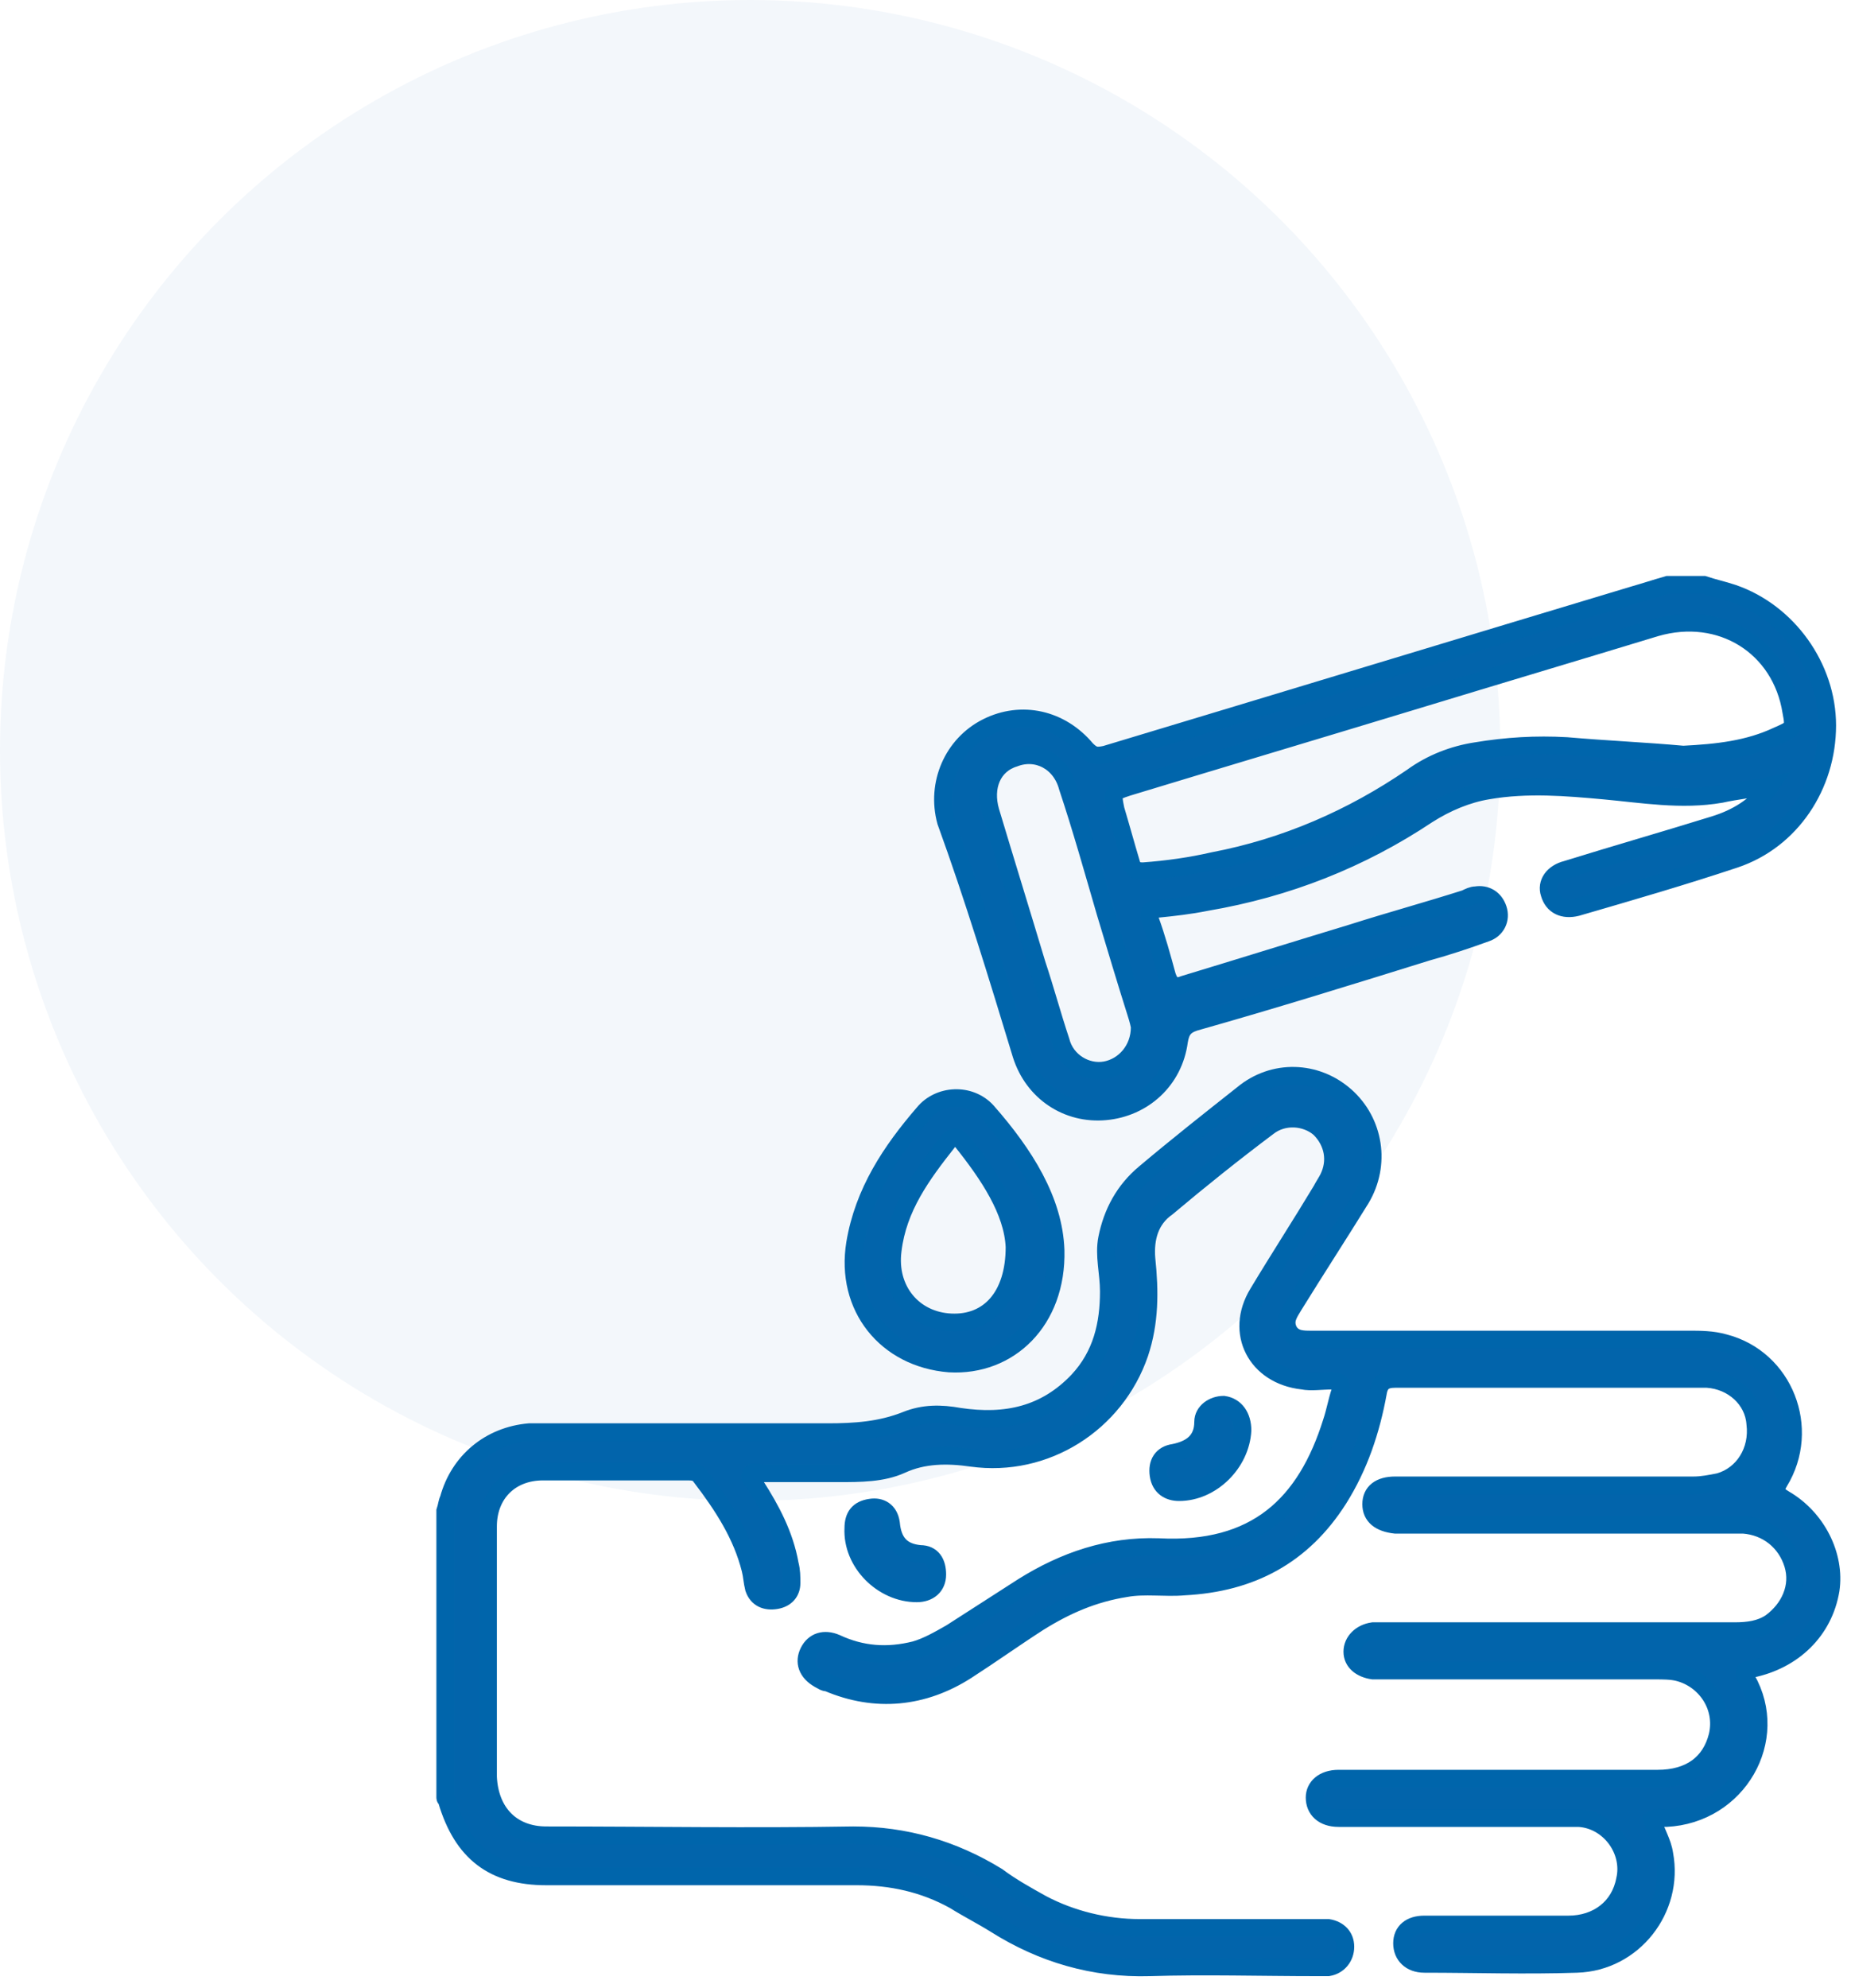 <svg width="95" height="102" viewBox="0 0 95 102" fill="none" xmlns="http://www.w3.org/2000/svg">
<circle opacity="0.05" cx="38.5" cy="38.5" r="38.5" fill="#0063AA"/>
<path d="M91.581 76.907C91.141 76.643 91.053 76.467 91.317 76.027C92.989 73.298 91.581 69.69 88.501 68.898C87.885 68.722 87.269 68.722 86.653 68.722C80.228 68.722 73.716 68.722 67.292 68.722C66.852 68.722 66.412 68.722 66.147 68.282C65.883 67.754 66.147 67.402 66.412 66.962C67.556 65.114 68.7 63.354 69.844 61.506C70.9 59.746 70.548 57.546 69.052 56.225C67.556 54.905 65.356 54.817 63.771 56.138C62.099 57.458 60.427 58.778 58.755 60.186C57.699 61.066 57.083 62.21 56.819 63.53C56.643 64.41 56.907 65.29 56.907 66.258C56.907 67.93 56.555 69.514 55.323 70.834C53.651 72.594 51.627 73.034 49.251 72.682C48.282 72.506 47.403 72.506 46.522 72.858C45.202 73.386 43.882 73.474 42.474 73.474C37.722 73.474 33.058 73.474 28.305 73.474C27.953 73.474 27.601 73.474 27.161 73.474C25.137 73.65 23.553 74.971 23.025 76.907C22.937 77.083 22.937 77.259 22.849 77.523C22.849 82.451 22.849 87.379 22.849 92.219C22.849 92.308 22.937 92.308 22.937 92.395C23.729 95.036 25.313 96.268 28.041 96.268C33.322 96.268 38.602 96.268 43.97 96.268C45.73 96.268 47.403 96.62 48.987 97.5C49.691 97.94 50.395 98.292 51.099 98.732C53.475 100.228 56.115 101.02 59.019 100.932C61.835 100.844 64.739 100.932 67.556 100.932C67.732 100.932 67.996 100.932 68.172 100.932C68.7 100.844 69.052 100.404 69.052 99.876C69.052 99.348 68.7 98.996 68.172 98.908C67.996 98.908 67.732 98.908 67.556 98.908C64.563 98.908 61.483 98.908 58.491 98.908C56.731 98.908 54.971 98.468 53.475 97.676C52.683 97.236 51.891 96.796 51.187 96.268C48.899 94.86 46.434 94.156 43.794 94.156C38.514 94.244 33.322 94.156 28.041 94.156C26.281 94.156 25.137 93.011 25.049 91.163C25.049 89.315 25.049 87.467 25.049 85.707C25.049 83.243 25.049 80.779 25.049 78.315C25.049 76.643 26.193 75.499 27.865 75.499C30.329 75.499 32.794 75.499 35.258 75.499C35.522 75.499 35.786 75.499 35.962 75.763C37.106 77.259 38.074 78.755 38.514 80.515C38.602 80.867 38.602 81.131 38.69 81.483C38.866 82.011 39.306 82.187 39.834 82.099C40.362 82.011 40.626 81.659 40.626 81.219C40.626 80.867 40.626 80.603 40.538 80.251C40.274 78.755 39.57 77.435 38.778 76.203C38.69 76.027 38.426 75.851 38.514 75.675C38.602 75.41 38.954 75.587 39.13 75.587C40.45 75.587 41.682 75.587 43.002 75.587C44.146 75.587 45.29 75.587 46.258 75.147C47.403 74.618 48.635 74.618 49.867 74.794C53.651 75.323 57.259 73.034 58.491 69.426C59.019 67.842 59.019 66.258 58.843 64.586C58.755 63.53 59.019 62.562 59.899 61.946C61.571 60.538 63.331 59.13 65.091 57.81C65.883 57.194 67.028 57.282 67.732 57.898C68.436 58.602 68.612 59.57 68.172 60.45C68.084 60.626 67.908 60.89 67.82 61.066C66.763 62.826 65.62 64.586 64.563 66.346C63.331 68.37 64.475 70.57 66.852 70.834C67.292 70.922 67.82 70.834 68.348 70.834C68.788 70.834 68.876 71.01 68.788 71.362C68.612 71.89 68.524 72.418 68.348 72.946C67.028 77.171 64.475 79.635 59.459 79.371C56.907 79.283 54.619 80.075 52.507 81.395C51.275 82.187 50.043 82.979 48.81 83.771C48.194 84.123 47.578 84.475 46.962 84.651C45.554 85.003 44.234 84.915 42.914 84.299C42.298 84.035 41.77 84.211 41.506 84.739C41.242 85.267 41.418 85.795 42.034 86.147C42.21 86.235 42.298 86.323 42.474 86.323C44.938 87.379 47.403 87.115 49.603 85.707C50.835 84.915 52.067 84.035 53.299 83.243C54.707 82.363 56.115 81.747 57.787 81.483C58.755 81.307 59.811 81.483 60.779 81.395C64.211 81.219 66.852 79.811 68.7 76.907C69.756 75.234 70.372 73.386 70.724 71.45C70.812 70.922 71.076 70.746 71.604 70.746C76.796 70.746 81.9 70.746 87.093 70.746C87.269 70.746 87.445 70.746 87.621 70.746C88.941 70.834 89.997 71.802 90.085 73.034C90.261 74.442 89.469 75.675 88.237 76.027C87.797 76.115 87.357 76.203 86.917 76.203C81.812 76.203 76.708 76.203 71.604 76.203C70.812 76.203 70.372 76.555 70.372 77.171C70.372 77.787 70.812 78.139 71.604 78.227C71.78 78.227 71.956 78.227 72.132 78.227C77.676 78.227 83.22 78.227 88.765 78.227C89.029 78.227 89.205 78.227 89.469 78.227C90.701 78.315 91.669 79.107 92.021 80.251C92.373 81.395 91.845 82.539 90.877 83.243C90.349 83.595 89.733 83.683 89.029 83.683C83.044 83.683 77.06 83.683 71.076 83.683C70.9 83.683 70.636 83.683 70.46 83.683C69.844 83.771 69.404 84.211 69.404 84.739C69.404 85.267 69.844 85.619 70.46 85.707C70.724 85.707 70.9 85.707 71.164 85.707C75.74 85.707 80.404 85.707 84.981 85.707C85.333 85.707 85.773 85.707 86.125 85.795C87.533 86.147 88.501 87.555 88.149 89.051C87.797 90.459 86.741 91.251 85.069 91.251C81.9 91.251 78.732 91.251 75.652 91.251C73.364 91.251 70.988 91.251 68.7 91.251C67.908 91.251 67.468 91.691 67.468 92.219C67.468 92.835 67.908 93.275 68.7 93.275C68.876 93.275 69.052 93.275 69.228 93.275C72.836 93.275 76.532 93.275 80.14 93.275C80.404 93.275 80.756 93.275 81.02 93.275C82.604 93.364 83.749 94.948 83.397 96.444C83.132 97.852 81.988 98.732 80.492 98.732C78.028 98.732 75.564 98.732 73.1 98.732C72.396 98.732 71.956 99.084 71.956 99.7C71.956 100.316 72.396 100.756 73.1 100.756C75.74 100.756 78.292 100.844 80.932 100.756C83.837 100.668 85.949 97.94 85.421 95.124C85.333 94.508 84.981 93.98 84.805 93.364C85.069 93.188 85.245 93.275 85.509 93.275C89.205 93.1 91.405 89.227 89.645 86.147C89.381 85.707 89.557 85.707 89.909 85.619C92.021 85.179 93.605 83.683 93.957 81.571C94.221 79.811 93.253 77.875 91.581 76.907Z" fill="#0264AB" stroke="#0065AB" stroke-width="0.904" stroke-miterlimit="10"/>
<path d="M52.419 54.113C53.035 56.05 54.795 57.194 56.731 57.017C58.667 56.842 60.251 55.433 60.515 53.409C60.603 52.881 60.779 52.617 61.307 52.441C65.356 51.297 69.316 50.065 73.276 48.833C74.244 48.569 75.3 48.217 76.268 47.865C76.796 47.689 77.06 47.161 76.884 46.633C76.708 46.105 76.268 45.841 75.74 45.929C75.564 45.929 75.388 46.017 75.212 46.105C73.276 46.721 71.34 47.249 69.404 47.865C66.5 48.745 63.684 49.625 60.779 50.505C60.339 50.681 60.075 50.593 59.899 50.065C59.635 49.097 59.371 48.129 59.019 47.161C58.931 46.809 59.019 46.633 59.371 46.633C60.251 46.545 61.043 46.457 61.923 46.281C66.06 45.577 69.844 44.081 73.276 41.793C74.244 41.177 75.3 40.737 76.356 40.561C78.38 40.209 80.404 40.385 82.341 40.561C84.277 40.737 86.301 41.089 88.325 40.737C89.117 40.561 89.997 40.473 90.877 40.297C90.173 41.353 89.117 41.969 87.973 42.321C85.421 43.113 82.957 43.817 80.404 44.609C79.7 44.785 79.348 45.313 79.524 45.841C79.7 46.457 80.228 46.721 80.933 46.545C83.661 45.753 86.389 44.961 89.029 44.081C91.933 43.113 93.781 40.297 93.781 37.216C93.781 34.224 91.757 31.408 88.941 30.44C88.413 30.264 87.973 30.176 87.445 30H85.597C84.981 30.176 84.453 30.352 83.837 30.528C74.772 33.256 65.796 35.984 56.731 38.712C56.291 38.8 56.115 38.8 55.763 38.449C54.443 36.864 52.419 36.424 50.659 37.304C48.899 38.184 48.019 40.209 48.547 42.145C49.955 46.017 51.187 50.065 52.419 54.113ZM57.875 40.385C62.803 38.889 67.82 37.392 72.748 35.896C76.796 34.664 80.933 33.432 84.981 32.2C88.325 31.232 91.405 33.168 91.933 36.512C92.109 37.392 92.021 37.392 91.229 37.745C89.733 38.449 88.149 38.624 86.389 38.712C84.453 38.536 82.429 38.449 80.404 38.273C78.82 38.184 77.324 38.273 75.74 38.536C74.596 38.712 73.452 39.153 72.484 39.857C69.404 41.969 65.972 43.465 62.276 44.169C61.131 44.433 59.899 44.609 58.667 44.697C58.315 44.697 58.139 44.609 58.051 44.257C57.787 43.377 57.523 42.409 57.259 41.529C57.083 40.649 57.083 40.649 57.875 40.385ZM52.067 38.889C53.211 38.449 54.443 39.065 54.795 40.385C55.499 42.497 56.115 44.697 56.731 46.809C57.259 48.569 57.787 50.329 58.315 52.001C58.403 52.265 58.491 52.617 58.491 52.705C58.491 53.849 57.699 54.729 56.731 54.905C55.763 55.081 54.707 54.465 54.443 53.409C54.003 52.089 53.651 50.769 53.211 49.449C52.419 46.809 51.627 44.257 50.835 41.617C50.483 40.385 50.923 39.24 52.067 38.889Z" fill="#0264AB" stroke="#0065AB" stroke-width="0.904" stroke-miterlimit="10"/>
<path d="M48.723 69.954C51.803 70.13 54.267 67.754 54.179 64.146C54.091 61.594 52.595 59.218 50.659 57.017C49.779 56.05 48.195 56.138 47.403 57.106C45.731 59.042 44.322 61.154 43.883 63.794C43.355 67.05 45.467 69.69 48.723 69.954ZM45.819 64.146C46.083 61.946 47.315 60.274 48.635 58.602C48.811 58.338 49.075 58.25 49.339 58.514C50.747 60.274 51.979 62.122 52.067 63.97C52.067 66.522 50.747 67.93 48.811 67.842C46.875 67.754 45.555 66.17 45.819 64.146Z" fill="#0264AB" stroke="#0065AB" stroke-width="0.904" stroke-miterlimit="10"/>
<path d="M48.106 80.779C48.106 80.163 47.842 79.723 47.226 79.723C46.258 79.635 45.818 79.107 45.73 78.139C45.642 77.523 45.202 77.259 44.674 77.347C44.058 77.435 43.794 77.787 43.794 78.403C43.706 80.163 45.29 81.747 47.05 81.747C47.666 81.747 48.106 81.395 48.106 80.779Z" fill="#0264AB" stroke="#0065AB" stroke-width="0.904" stroke-miterlimit="10"/>
<path d="M60.515 76.555C62.187 76.555 63.683 75.058 63.771 73.386C63.771 72.682 63.419 72.154 62.803 72.066C62.275 72.066 61.747 72.418 61.747 72.946C61.747 73.915 61.131 74.355 60.251 74.531C59.635 74.618 59.371 75.058 59.459 75.675C59.547 76.291 59.987 76.555 60.515 76.555Z" fill="#0264AB" stroke="#0065AB" stroke-width="0.904" stroke-miterlimit="10"/>
</svg>
